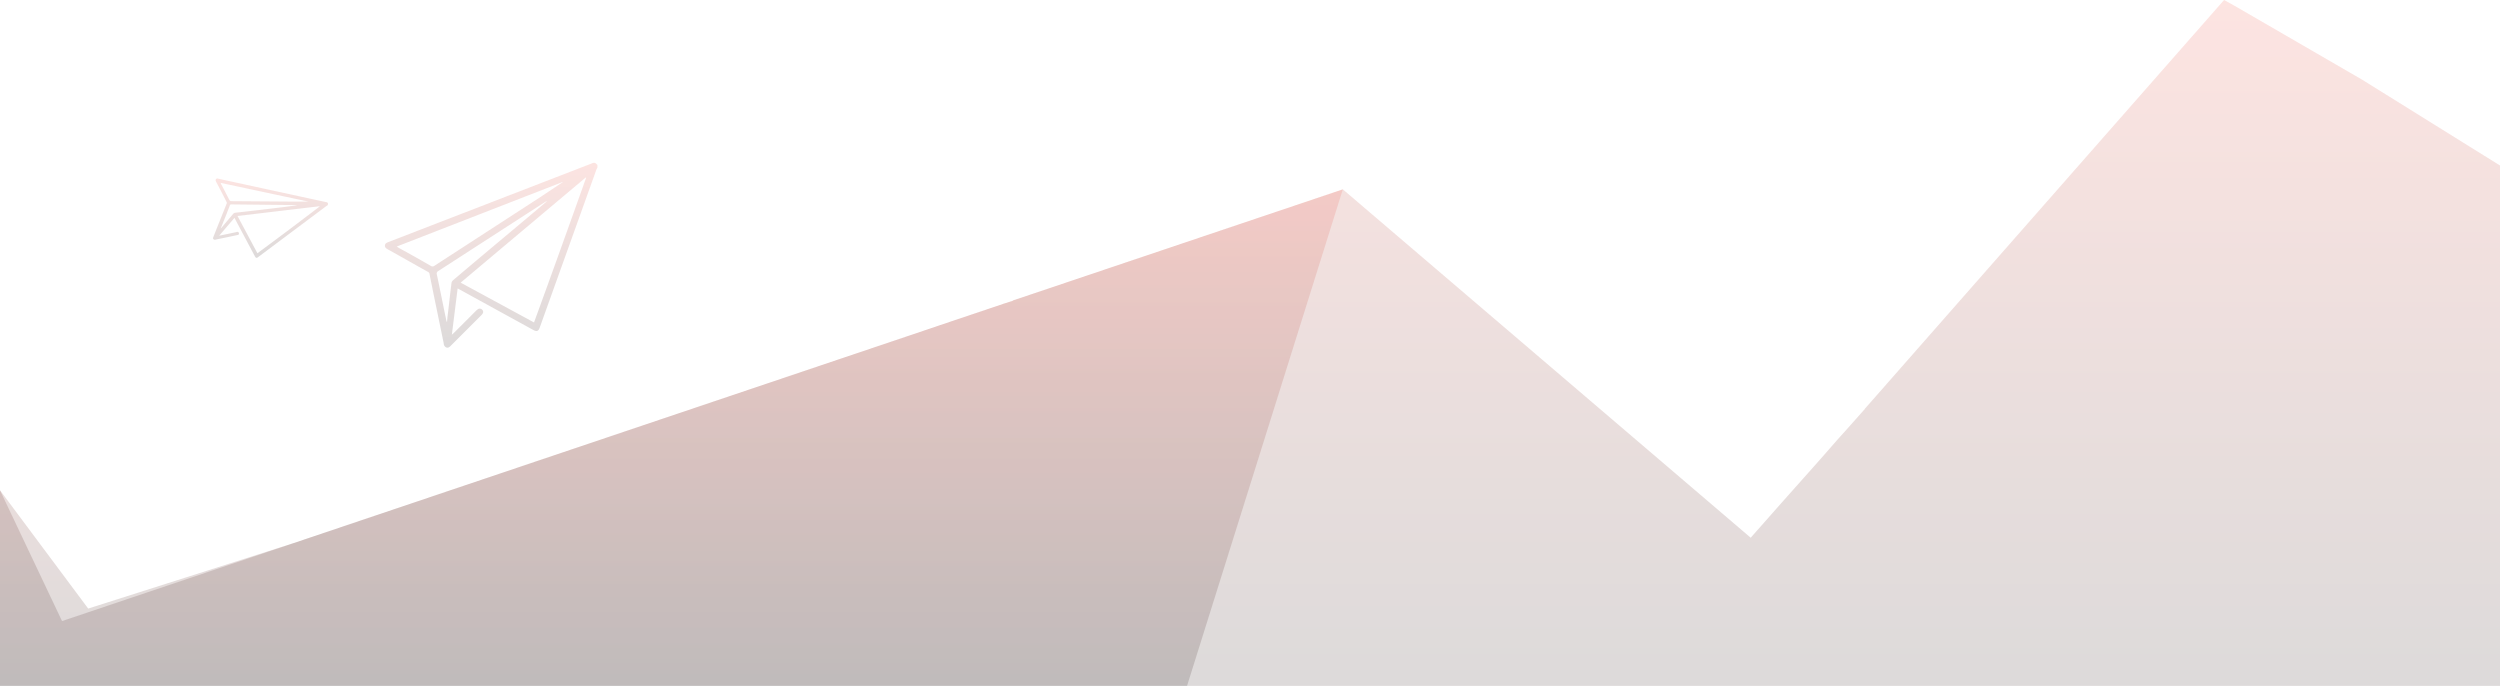 <svg id="Layer_1" data-name="Layer 1" xmlns="http://www.w3.org/2000/svg" xmlns:xlink="http://www.w3.org/1999/xlink" viewBox="0 0 1080 296.3"><defs><linearGradient id="linear-gradient" x1="212.19" y1="226.96" x2="212.19" y2="147.22" gradientTransform="matrix(1, 0, 0, -1, 0, 446)" gradientUnits="userSpaceOnUse"><stop offset="0" stop-color="#ef4836"/><stop offset="1" stop-color="#190706"/></linearGradient><linearGradient id="linear-gradient-2" x1="116.87" y1="220.19" x2="116.87" y2="185.98" xlink:href="#linear-gradient"/><linearGradient id="linear-gradient-3" x1="540" y1="297.3" x2="540" y2="1" gradientTransform="matrix(1, 0, 0, -1, 0, 297.3)" xlink:href="#linear-gradient"/><linearGradient id="linear-gradient-4" x1="290.05" y1="215.5" x2="290.05" y2="1" gradientTransform="matrix(1, 0, 0, -1, 0, 297.3)" xlink:href="#linear-gradient"/></defs><title>dark_sus_3</title><g opacity="0.15"><path d="M255.4,219.4l-87.7,33.9c-.7.3-1.3.5-1.4,1.4s.5,1.3,1.2,1.7c5.8,3.2,11.5,6.5,17.3,9.7a1.3,1.3,0,0,1,.8,1.2c2,10,4.1,20,6.1,29.8a1.85,1.85,0,0,0,1.1,1.7c.9.3,1.4-.2,2-.8l13-13a4.35,4.35,0,0,0,.6-.7,1.31,1.31,0,0,0-.2-1.9,1.39,1.39,0,0,0-1.9,0,4.35,4.35,0,0,0-.7.6l-9.5,9.5-.9.8,2.5-20,1.1.6,31.5,17.3c1.6.9,2.3.6,2.9-1.1l24.5-68.3a5.94,5.94,0,0,0,.4-.8v-1C257.1,218.9,256.8,218.8,255.4,219.4ZM186,263.5c-4.5-2.6-9.1-5.2-13.7-7.7l-.9-.6,71.7-27.9v.1l-9.3,6.2-46.1,29.9A1.35,1.35,0,0,1,186,263.5Zm9.8,6.2a2.09,2.09,0,0,0-.8,1.6c-.6,4.8-1.1,9.6-1.7,14.4l-.2,2.2a6.89,6.89,0,0,1-.3-.8c-1.4-6.7-2.7-13.3-4.1-19.9a1.2,1.2,0,0,1,.6-1.4L235.4,236l.7-.4.1.1-6.5,5.5C218.4,250.7,207.1,260.1,195.8,269.7ZM230.7,288,199,270.8l54-45.4.2.1C245.8,246.3,238.3,267.2,230.7,288Z" transform="translate(0 -148.7)" fill="url(#linear-gradient)"/><path d="M140.8,236,94.3,225.9a.8.8,0,0,0-1,.2c-.3.4-.1.7,0,1,1.6,3,3.1,5.9,4.6,8.9a.85.85,0,0,1,0,.7c-1.9,4.8-3.8,9.5-5.7,14.3-.1.3-.3.7,0,1a.92.92,0,0,0,1,.2l9.1-1.9a4.33,4.33,0,0,1,.5-.1.6.6,0,0,0,.4-.8.62.62,0,0,0-.8-.5.6.6,0,0,0-.4.1l-6.7,1.4-.6.1,6.6-7.7.3.6,8.5,16c.4.8.8.9,1.5.3l29.4-22c.1-.1.3-.1.4-.2l.3-.5C141.7,236.3,141.5,236.1,140.8,236Zm-45.3-7.8-.2-.5,38,8.1h-5.7l-27.8-.2c-.3,0-.5-.2-.7-.5C98,233,96.8,230.6,95.5,228.2Zm6.1,12.4a2,2,0,0,0-.8.4c-1.6,1.9-3.2,3.8-4.7,5.6l-.7.8c0-.1.1-.3.1-.4,1.3-3.2,2.6-6.4,3.8-9.6a.55.55,0,0,1,.6-.4l27.8.3h.4v.1l-4.3.6C116.5,238.9,109,239.8,101.6,240.6Zm9.6,17.5L102.6,242l35.4-4.2.1.1C129.2,244.7,120.3,251.4,111.2,258.1Z" transform="translate(0 -148.7)" fill="url(#linear-gradient-2)"/></g><polygon points="1080 71.5 1080 296.3 0 296.3 0 211.8 26.8 268.3 126.9 234.6 126.9 234.6 188.9 213.7 401 142.2 401 142.2 405.7 140.6 405.7 140.6 433.6 131.2 433.6 131.2 437.6 129.9 437.6 129.8 580.1 81.8 756.3 232.3 770 216.8 770 216.8 775.7 210.4 775.7 210.4 784.6 200.4 784.6 200.4 789 195.4 793.9 189.8 798.4 184.8 798.4 184.8 805.6 176.7 805.6 176.6 807.9 174 807.9 174 960.8 0 965.5 2.6 1020.4 34.4 1080 71.5" opacity="0.15" fill="url(#linear-gradient-3)" style="isolation:isolate"/><polygon points="580.1 81.8 512.8 296.3 0 296.3 0 211.8 38.1 262.9 126.9 234.6 126.9 234.6 188.9 213.7 401 142.2 401 142.2 405.7 140.6 405.7 140.6 433.6 131.2 433.6 131.2 437.6 129.9 437.6 129.8 580.1 81.8" opacity="0.15" fill="url(#linear-gradient-4)" style="isolation:isolate"/></svg>